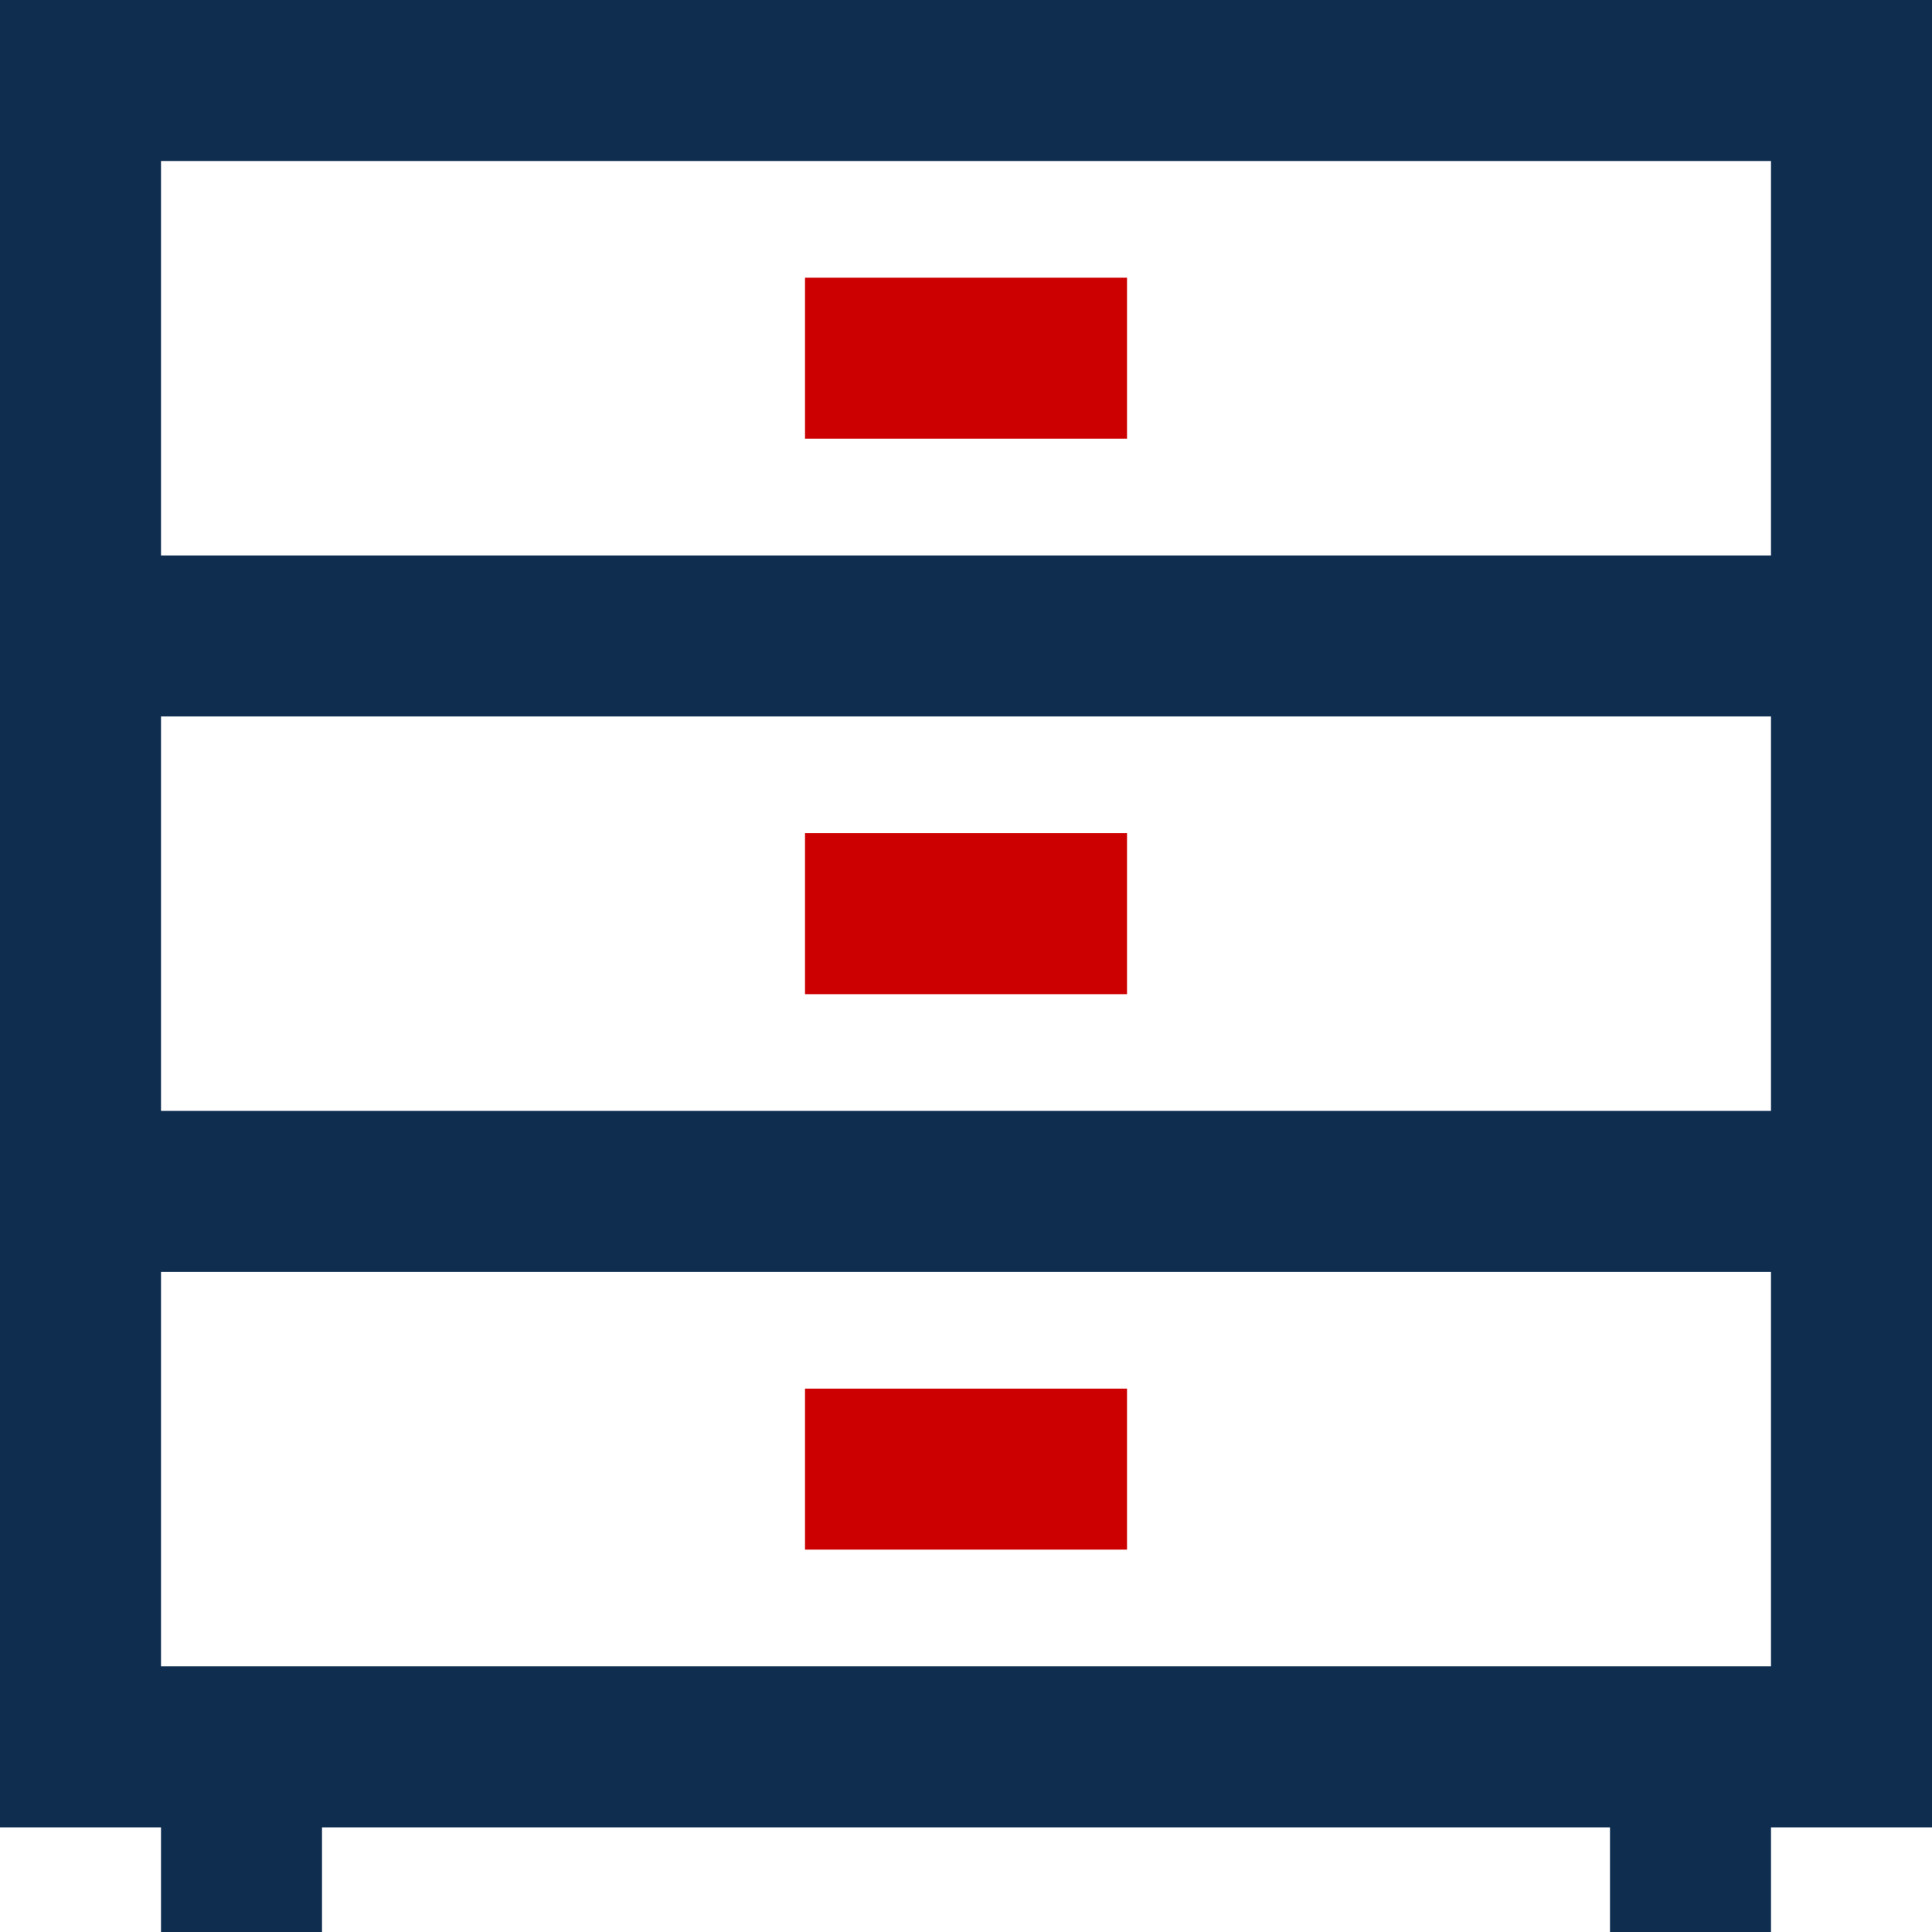 <svg id="Grupo_430" data-name="Grupo 430" xmlns="http://www.w3.org/2000/svg" width="58.619" height="58.619" viewBox="0 0 58.619 58.619">
  <path id="Trazado_653" data-name="Trazado 653" d="M0,0V55.444H4.885v3.175H9.77V55.444H48.849v3.175h4.885V55.444h4.885V0ZM53.734,50.559H4.885V38.591H53.734Zm0-16.853H4.885V21.738H53.734ZM4.885,16.853V4.885H53.734V16.853Z" fill="#0e2d4f"/>
  <rect id="Rectángulo_195" data-name="Rectángulo 195" width="9.77" height="4.885" transform="translate(24.425 8.426)" fill="#c00"/>
  <rect id="Rectángulo_196" data-name="Rectángulo 196" width="9.77" height="4.885" transform="translate(24.425 25.279)" fill="#c00"/>
  <rect id="Rectángulo_197" data-name="Rectángulo 197" width="9.77" height="4.885" transform="translate(24.425 42.132)" fill="#c00"/>
</svg>

